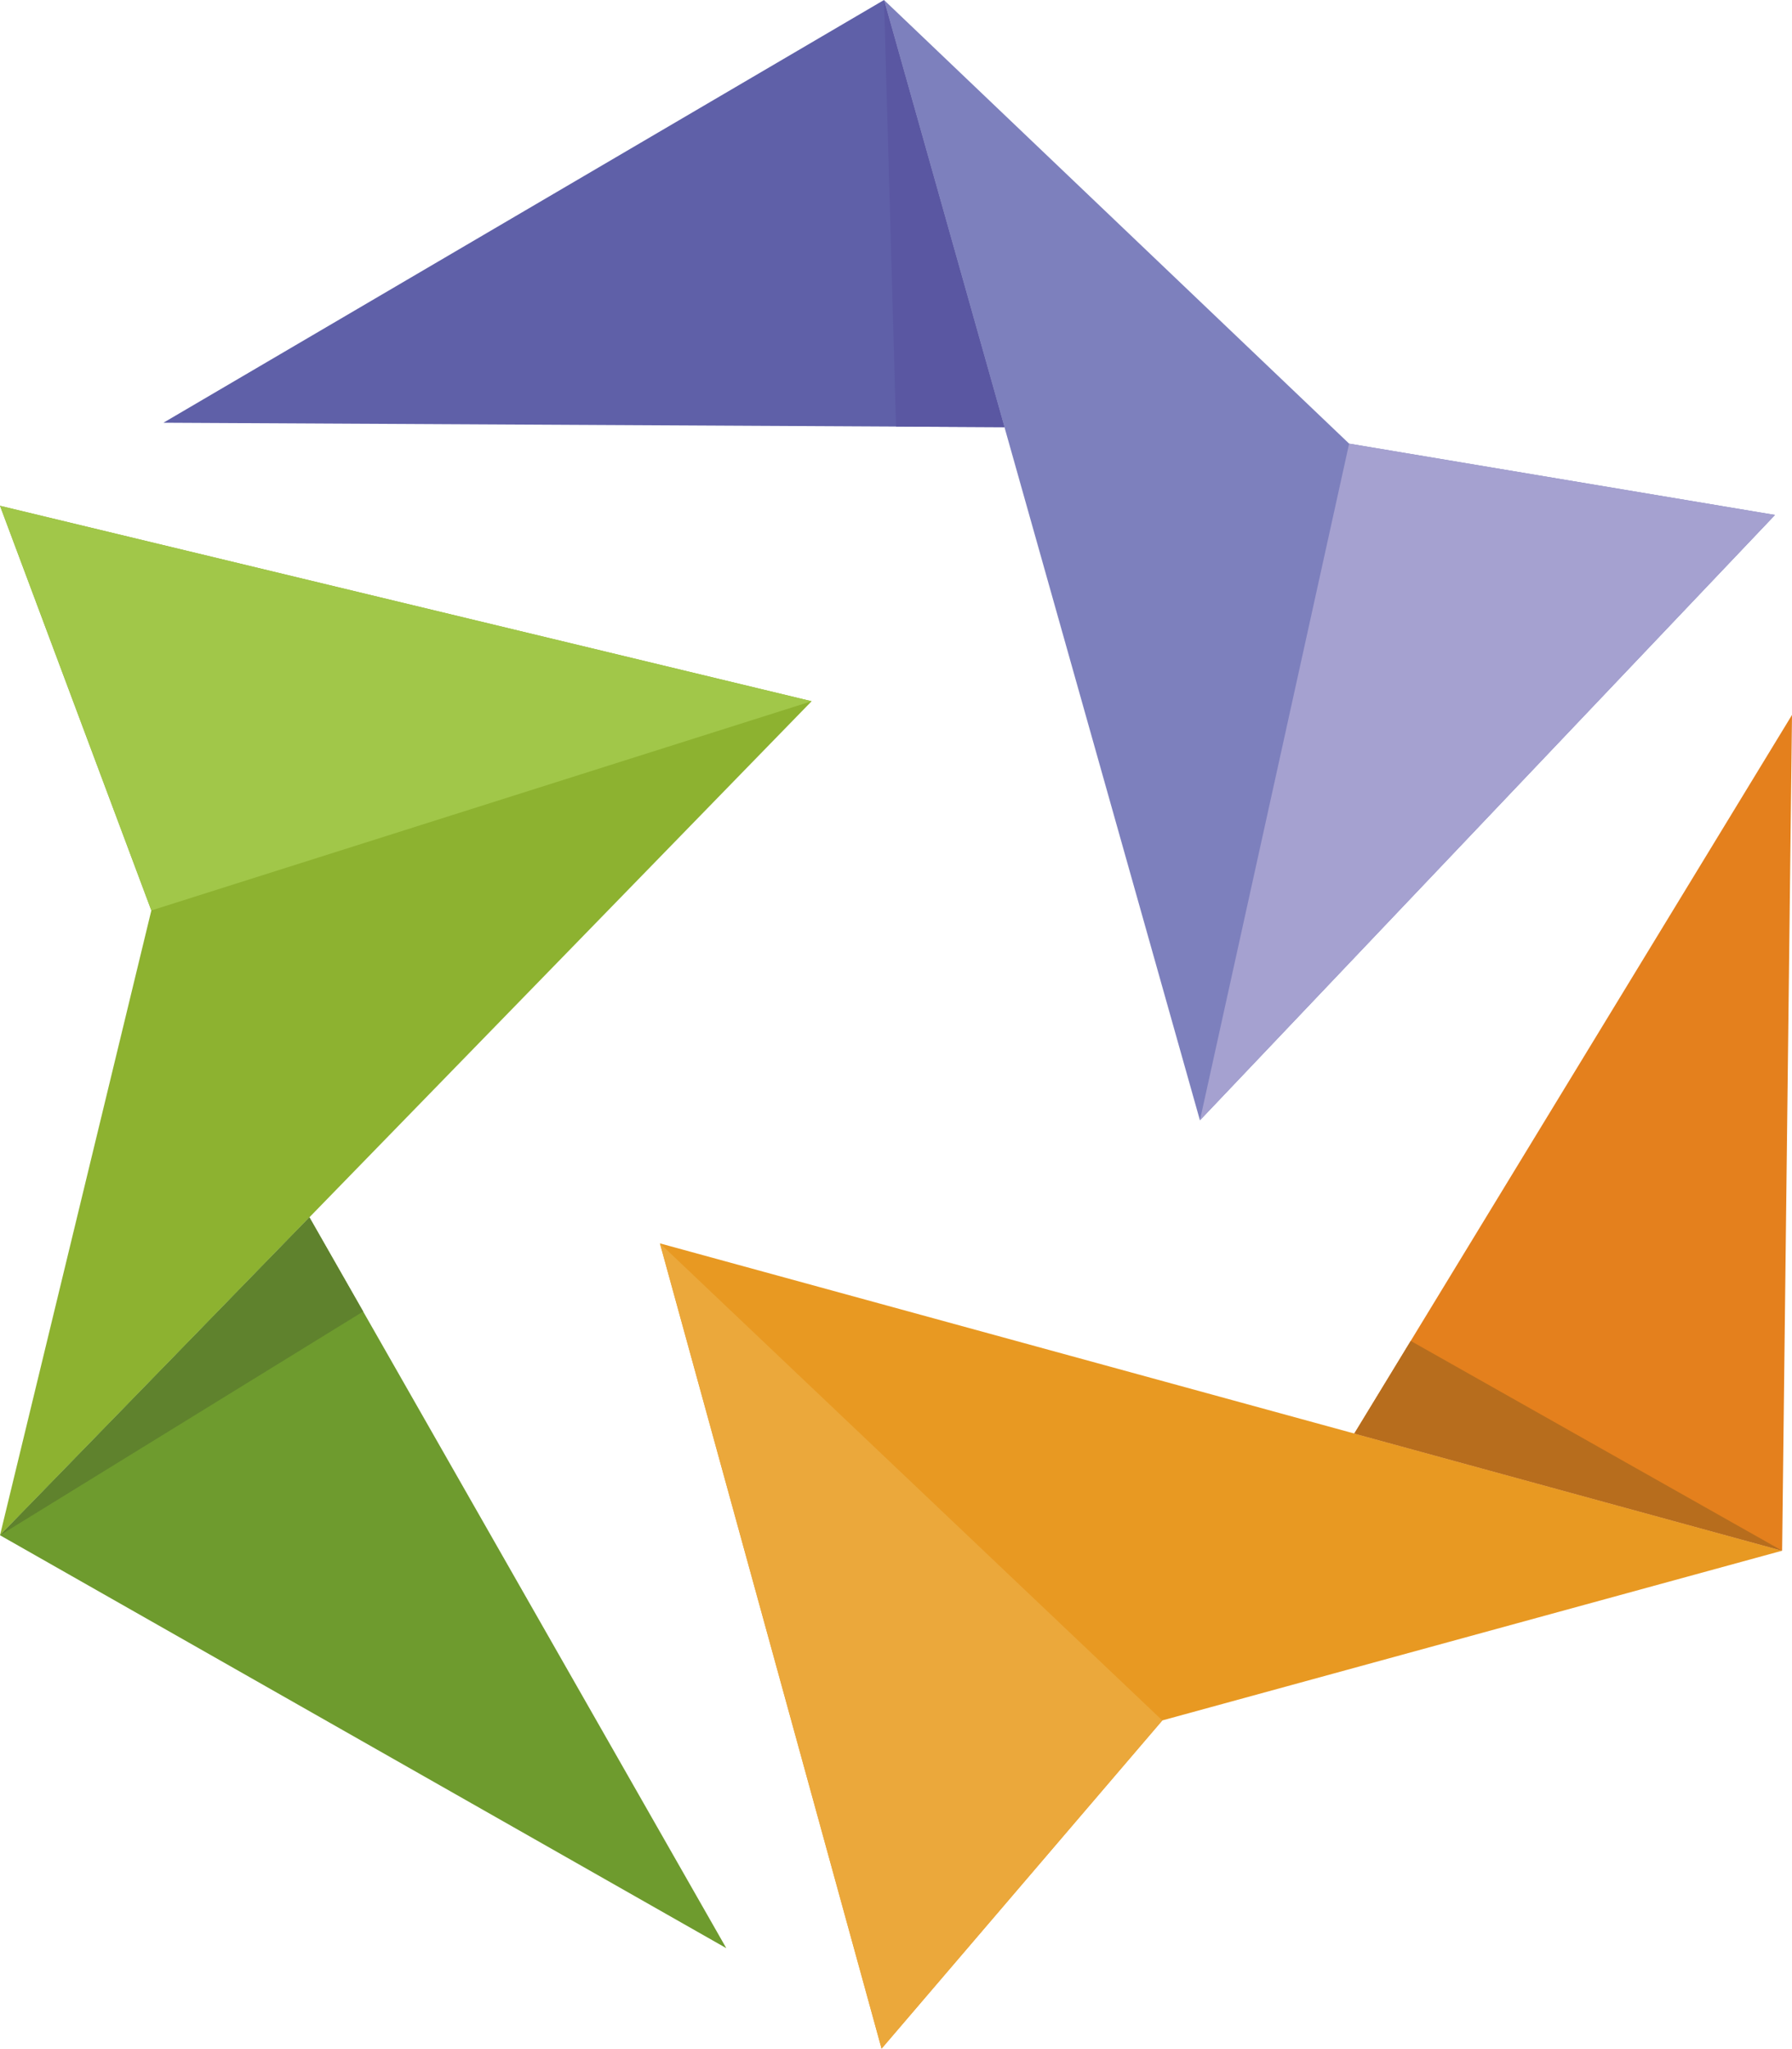 <svg id="Layer_1" data-name="Layer 1" xmlns="http://www.w3.org/2000/svg" viewBox="0 0 308.69 352.71"><defs><style>.cls-1{fill:#8db230;}.cls-2{fill:#6e9b2e;}.cls-3{fill:#a1c749;}.cls-4{fill:#5f822d;}.cls-5{fill:#7d80bd;}.cls-6{fill:#5f60a8;}.cls-7{fill:#a5a1d0;}.cls-8{fill:#5a57a2;}.cls-9{fill:#e89922;}.cls-10{fill:#e4801d;}.cls-11{fill:#eba83b;}.cls-12{fill:#b76d1d;}</style></defs><polygon class="cls-1" points="0 87.08 139.81 120.73 0 264.32 26.07 156.75 0 87.08"/><polygon class="cls-2" points="125.11 335.41 0 264.32 53.3 209.58 125.11 335.41"/><polygon class="cls-3" points="26.07 156.75 139.81 120.73 0 87.08 26.07 156.75"/><polygon class="cls-4" points="0 264.32 62.56 225.8 53.3 209.58 0 264.32"/><polygon class="cls-5" points="305.76 88.66 206.7 192.88 152.28 0 232.4 76.38 305.76 88.66"/><polygon class="cls-6" points="28.15 72.78 152.28 0 173.03 73.54 28.15 72.78"/><polygon class="cls-7" points="232.4 76.38 206.7 192.88 305.76 88.66 232.4 76.38"/><polygon class="cls-8" points="152.28 0 154.35 73.44 173.03 73.54 152.28 0"/><polygon class="cls-9" points="151.86 352.71 113.68 214.07 306.99 266.98 200.22 296.2 151.86 352.71"/><polygon class="cls-10" points="308.69 123.09 306.99 266.98 233.29 246.81 308.69 123.09"/><polygon class="cls-11" points="200.22 296.2 113.68 214.07 151.86 352.71 200.22 296.2"/><polygon class="cls-12" points="306.99 266.98 243.01 230.86 233.29 246.81 306.99 266.98"/></svg>